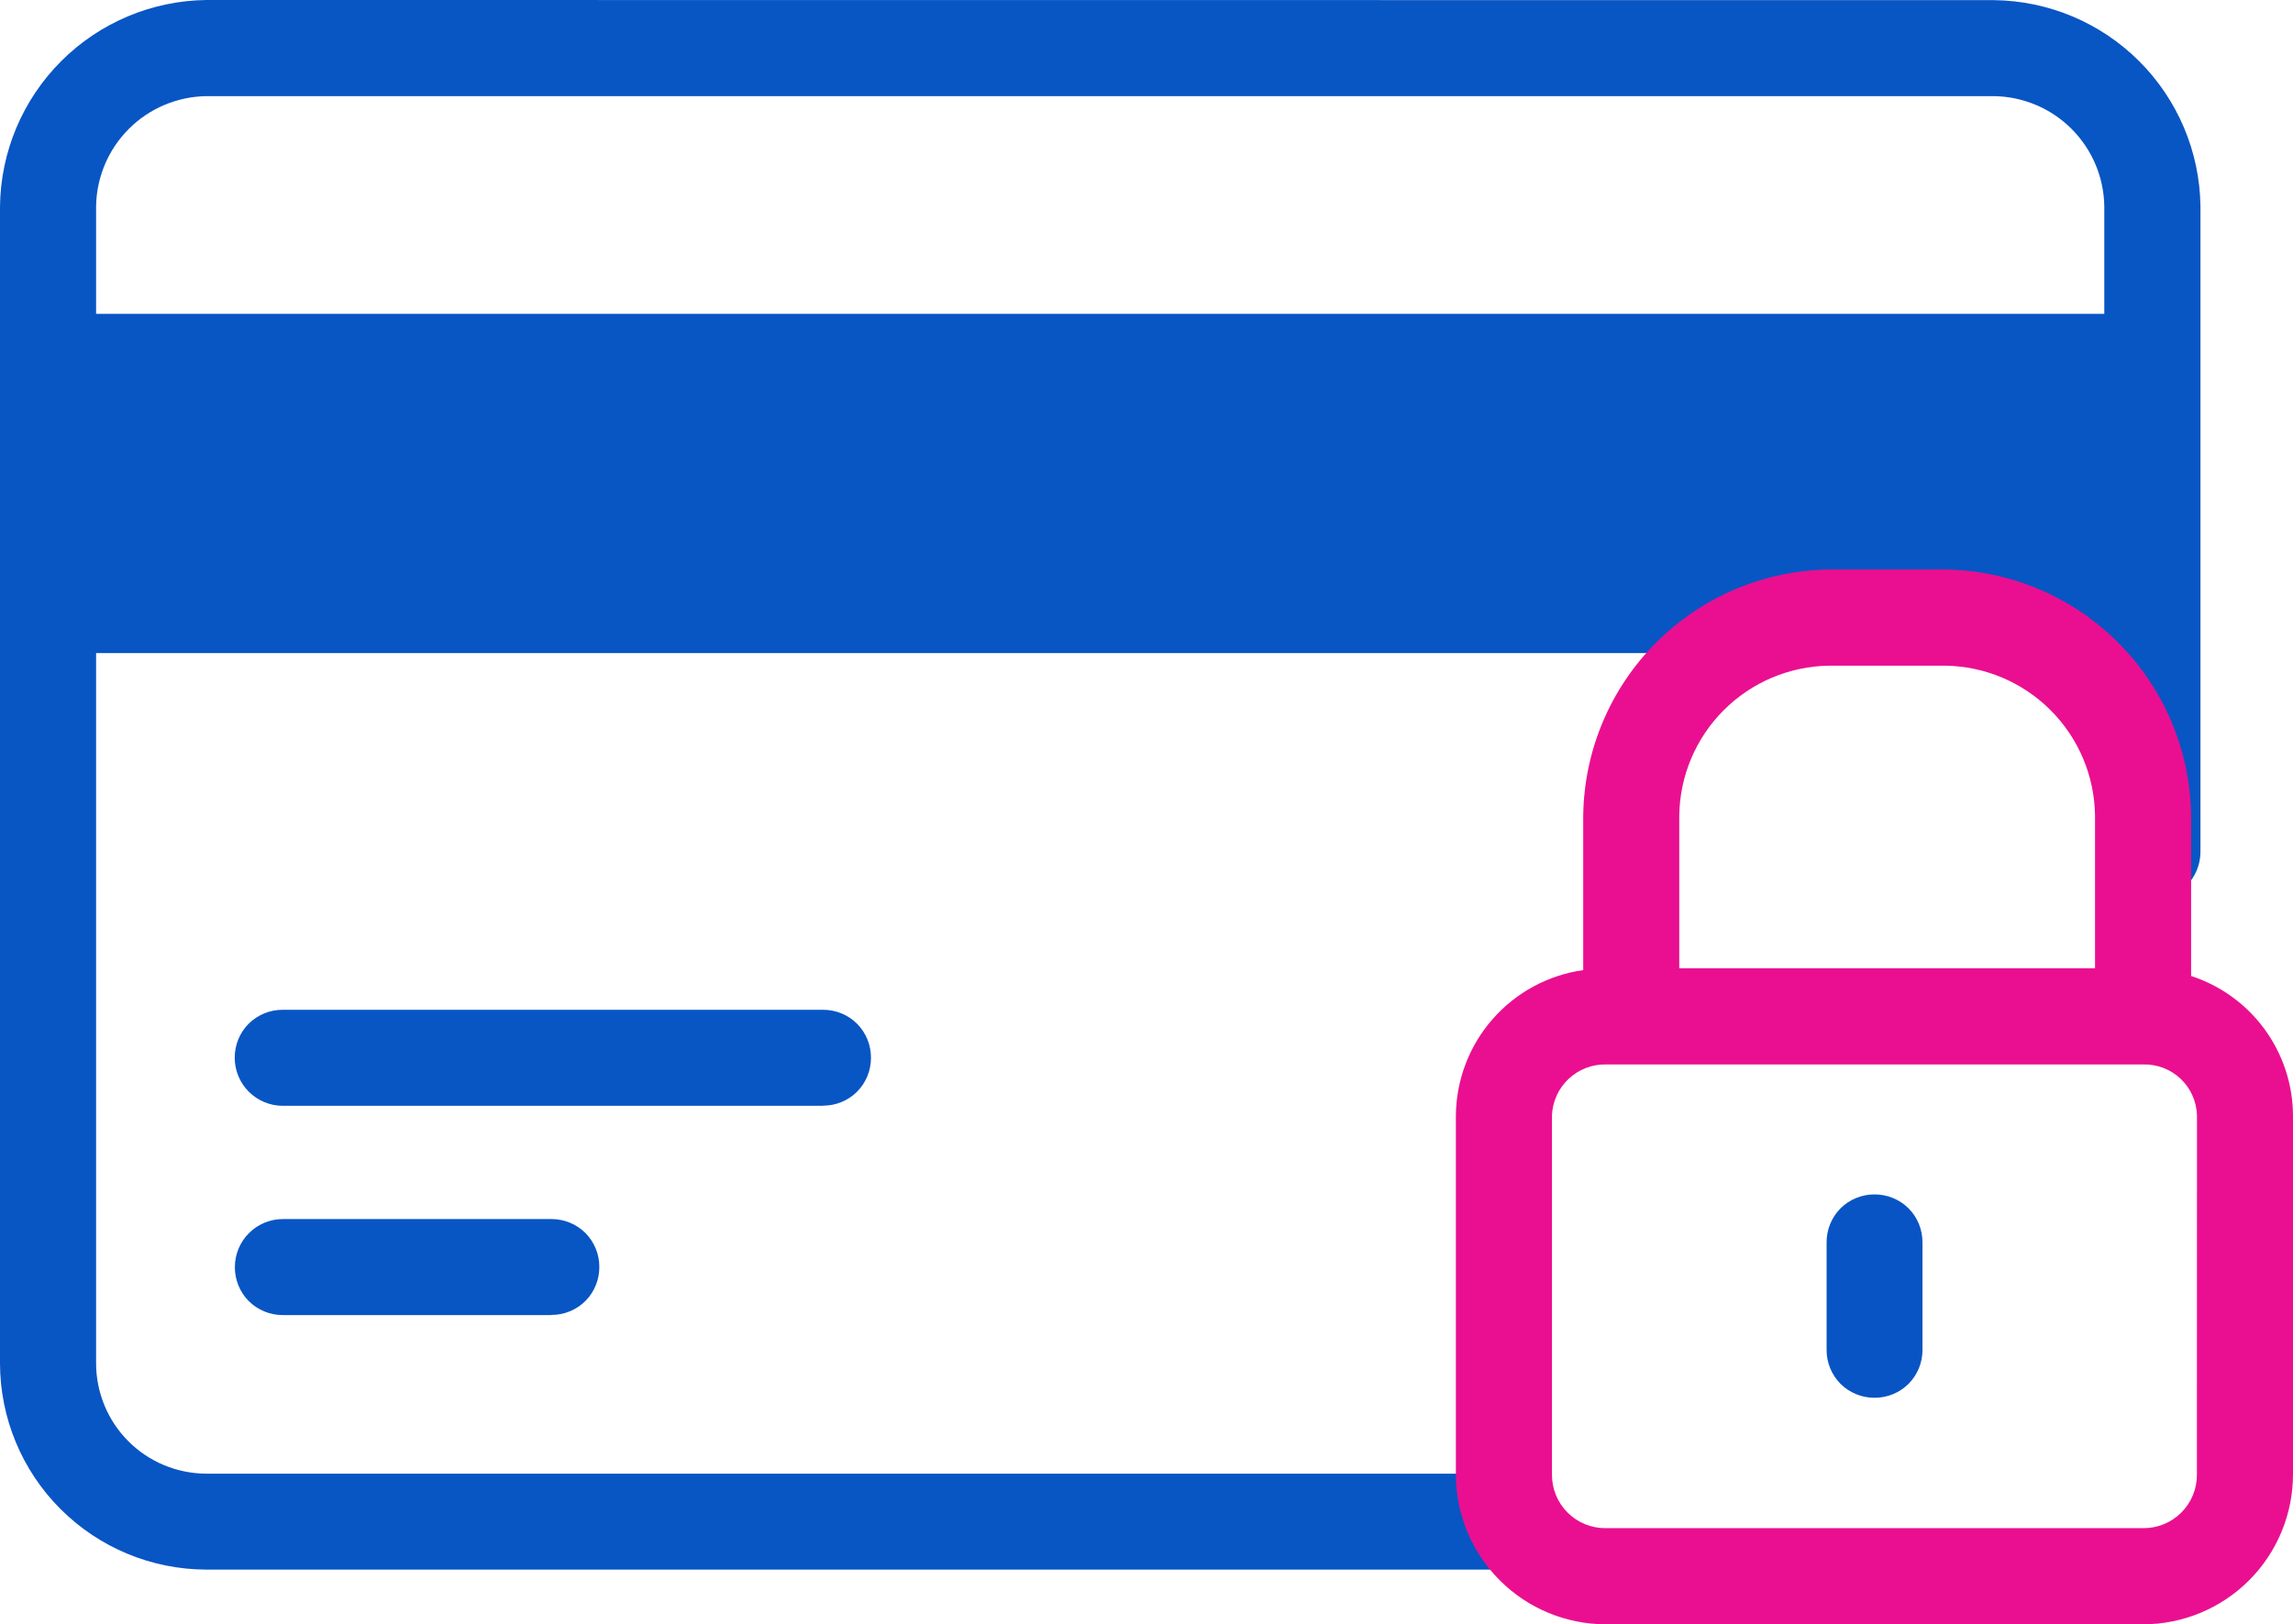 <svg xmlns="http://www.w3.org/2000/svg" xmlns:xlink="http://www.w3.org/1999/xlink" width="32.93" height="23.332" viewBox="0 0 32.93 23.332"><defs><style>.a{fill:none;}.b{clip-path:url(#a);}.c{fill:#0855c4;}.d{clip-path:url(#b);}.e{clip-path:url(#c);}.f{clip-path:url(#d);}.g{fill:#0854c4;}.h{clip-path:url(#e);}.i{fill:#ea0f90;}</style><clipPath id="a"><path class="a" d="M1.38-20H30.221v-2.11H1.38Zm1.584-6.621H28.635a1.606,1.606,0,0,1,1.585,1.584v1.543H1.38v-1.543a1.606,1.606,0,0,1,1.584-1.584Zm0-1.381A3,3,0,0,0,0-25.035V-8.421A2.968,2.968,0,0,0,2.964-5.456H21.6a.69.69,0,0,0,.488-.2.69.69,0,0,0,.2-.489.69.69,0,0,0-.2-.489.69.69,0,0,0-.488-.2H2.964A1.586,1.586,0,0,1,1.38-8.421v-10.2H30.221v2.855a.69.69,0,0,0,.69.69.69.69,0,0,0,.69-.69v-9.273A3,3,0,0,0,28.635-28Z" transform="translate(0 28)"/></clipPath><clipPath id="b"><path class="a" d="M11-15.641H3.242a.69.69,0,0,1-.69-.69.69.69,0,0,1,.2-.489.69.69,0,0,1,.488-.2H11a.689.689,0,0,1,.489.2.689.689,0,0,1,.2.489.689.689,0,0,1-.2.488.689.689,0,0,1-.488.2" transform="translate(-2.552 17.022)"/></clipPath><clipPath id="c"><path class="a" d="M7.1-13.365H3.242a.69.69,0,0,1-.488-.2.69.69,0,0,1-.2-.489.69.69,0,0,1,.69-.69H7.1a.689.689,0,0,1,.488.2.689.689,0,0,1,.2.488.689.689,0,0,1-.2.489.689.689,0,0,1-.489.2" transform="translate(-2.552 14.746)"/></clipPath><clipPath id="d"><path class="a" d="M20.548-15.012a.69.69,0,0,0-.488.2.69.69,0,0,0-.2.489v1.543a.689.689,0,0,0,.2.489.689.689,0,0,0,.489.2.69.69,0,0,0,.488-.2.69.69,0,0,0,.2-.489v-1.543a.69.69,0,0,0-.2-.489.69.69,0,0,0-.488-.2" transform="translate(-19.858 15.012)"/></clipPath><clipPath id="e"><path class="a" d="M26.471-8.81a.764.764,0,0,1-.224.548.764.764,0,0,1-.548.224H17.981a.764.764,0,0,1-.548-.224.764.764,0,0,1-.224-.548v-5.159a.762.762,0,0,1,.772-.73H25.7a.753.753,0,0,1,.772.73Zm-7.434-9.464a2.182,2.182,0,0,1,2.152-2.153h1.667a2.182,2.182,0,0,1,2.152,2.153v2.194H19.037Zm7.351,2.307v-2.307a3.581,3.581,0,0,0-3.532-3.534H21.19a3.58,3.58,0,0,0-3.532,3.534v2.22a2.127,2.127,0,0,0-1.829,2.085V-8.81a2.155,2.155,0,0,0,2.152,2.153H25.7A2.155,2.155,0,0,0,27.851-8.81v-5.159a2.118,2.118,0,0,0-1.462-2Z" transform="translate(-15.829 21.808)"/></clipPath></defs><g transform="translate(-8472 -5322.998)"><g class="b" transform="translate(8472 5323)"><path class="c" d="M-5,2.753H39.81V-33H-5Z" transform="translate(-1.605 26.395)"/></g><g class="d" transform="translate(8475.371 5337.501)"><path class="c" d="M-2.448-7.432H19.9v-14.59H-2.448Z" transform="translate(-4.157 15.417)"/></g><g class="e" transform="translate(8475.371 5340.507)"><path class="c" d="M-2.448-5.156H16v-14.59H-2.448Z" transform="translate(-4.157 13.142)"/></g><g class="f" transform="translate(8498.23 5340.155)"><path class="g" d="M14.858-3.879H29.446V-20.012H14.858Z" transform="translate(-21.462 13.408)"/></g><g class="h" transform="translate(8492.908 5331.179)"><path class="i" d="M10.829,1.552H36.06v-28.36H10.829Z" transform="translate(-17.433 20.204)"/></g></g></svg>